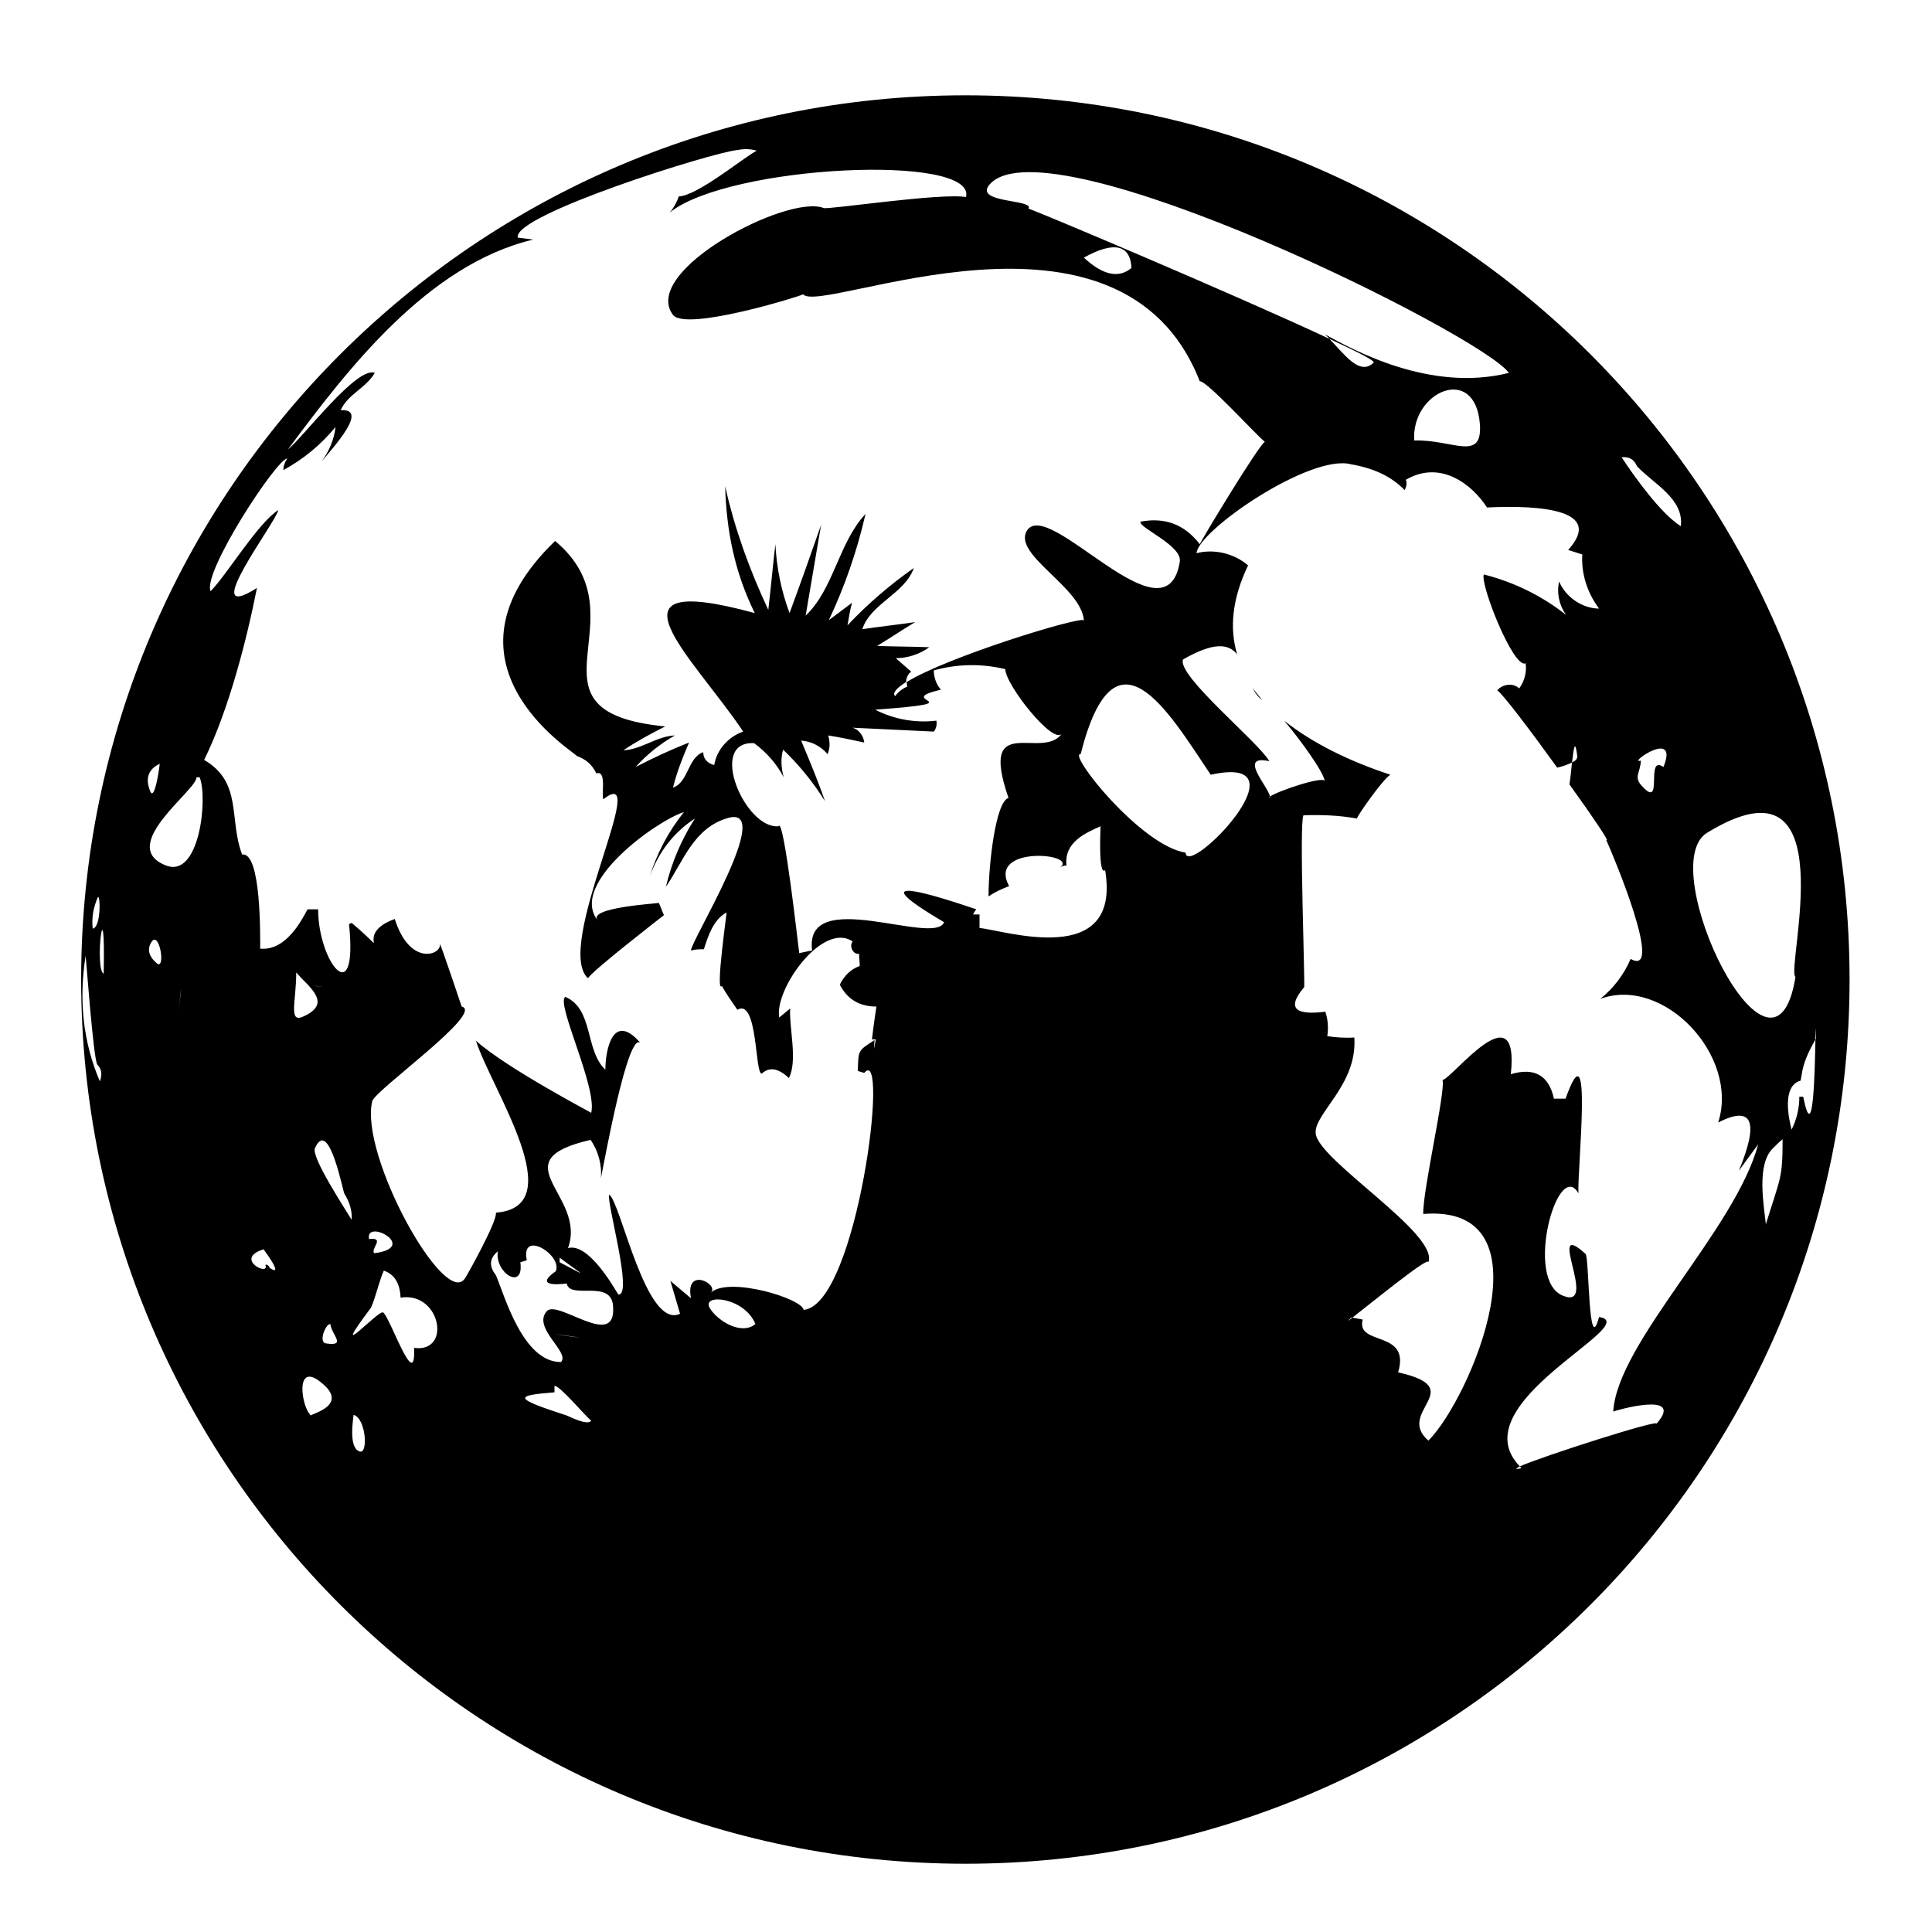 <?xml version="1.0" encoding="utf-8"?>
<!-- Generator: Adobe Illustrator 23.0.3, SVG Export Plug-In . SVG Version: 6.00 Build 0)  -->
<svg version="1.1" id="Layer_1" xmlns="http://www.w3.org/2000/svg" xmlns:xlink="http://www.w3.org/1999/xlink" x="0px" y="0px"
	 viewBox="0 0 300 300" style="enable-background:new 0 0 300 300;" xml:space="preserve">
<g>
	<path d="M196,108.7c-0.5-0.6-1-1.2-1.5-1.9C194.9,107.6,195.3,108.2,196,108.7z"/>
	<path d="M149.9,14.8c-75.8,0-137.3,61.5-137.3,137.3s61.5,137.3,137.3,137.3s137.3-61.5,137.3-137.3S225.7,14.8,149.9,14.8z
		 M265.1,129.3c21.9-13.4,12.1,21.3,13.7,22.4C275.4,172.9,256.6,134.4,265.1,129.3z M278,168c-0.5,0.5-0.9,0.9-1.2,1.2
		C277.3,168.8,277.7,168.4,278,168z M276.7,169.3c-0.1,0.1-0.1,0.1-0.2,0.2C276.4,169.6,276.5,169.5,276.7,169.3z M254.2,72.4
		c2.5,2.7,7.3,5,6.8,9.3c-3.1-1.9-7.3-7.8-9.2-10.7C253,70.9,253.7,71.3,254.2,72.4z M258.3,119.1c-2.9-2,0.1,6.7-3.3,3
		c-1.4-1.5-0.3-2-0.2-4C252.5,118.8,260.8,112.9,258.3,119.1z M249,64.3C249,64.3,249,64.4,249,64.3c0,0-0.1-0.2-0.2-0.4
		C248.8,64.1,248.9,64.2,249,64.3z M248.7,63.8c-1.1-1.7-1.7-2.7-2-3.2C247.1,61.3,248.1,62.9,248.7,63.8z M246.6,60.6
		C246.4,60.2,246.4,60.3,246.6,60.6L246.6,60.6z M153.8,28.5c9.4-9.7,76.2,23.4,80.5,29.4c-12.3,3.1-24.4-3.7-28.6-6
		c0.2,0.2,0.5,0.4,0.7,0.7c4.3,2,7.1,3.4,6.9,3.7c-2.2,2.2-4.7-1.5-6.9-3.7c-14.3-6.7-45.8-20-46.7-20.2
		C160.7,30.9,150.8,31.6,153.8,28.5z M219.6,68.4c-0.5-7.6,9.5-12,10.2-2.5C230.2,71.8,225.5,68.2,219.6,68.4z M175.7,41.6
		c-2,1.7-4.5,1.1-7.4-1.6C173,37.4,175.5,38,175.7,41.6z M15.2,139.3c0.4-0.4,0.5,4.7-0.8,4.9C14.2,142.5,14.5,140.9,15.2,139.3z
		 M15.5,167.9c-2.6-6.1-3.3-12.6-2.2-19.5c0-0.1,0-0.1,0,0c0,0,0,0,0,0c0.1,0.9,1.2,15.9,1.8,16.9C15.8,166,15.9,166.9,15.5,167.9z
		 M16.1,151.2C14.6,150.5,16.4,136.3,16.1,151.2L16.1,151.2z M24.8,118.6c0,0.3-0.8,6.1-1.5,4.2C22.5,120.8,23.1,119.4,24.8,118.6z
		 M24.5,149.7c-1.4-1.1-1.7-2.3-1-3.4C24.7,144.4,25.7,150.2,24.5,149.7z M27.9,155.6c-0.5,4.1,0.2-1.5,0.2-2.2
		C28.1,153.6,28.1,154.2,27.9,155.6z M25.8,134.4c-7.8-3,4.9-11.8,4.7-13.7c0.2,0,0.3,0,0.5,0C32.3,123.9,31,136.4,25.8,134.4z
		 M41.9,196.9c-0.1-0.3-0.4-0.6-0.7-0.5c0.8,1.9-5-0.9-0.3-2.4C40.2,193,44.5,198.6,41.9,196.9z M46,151c0.6,0.7,1.3,1.4,1.9,2
		c0.2,0,0.6,0.1,1.2,0.1c2.6,0.3-0.3,0-1.2-0.1c1.5,1.7,2.5,3.3-0.7,4.8C44.7,159,46,155.6,46,151z M48.3,219.8
		c-1.5-1.2-2.6-8.6,1.6-5.1C54.4,218.3,48,219.6,48.3,219.8z M50.6,208.6c-1.2-0.2,0-3.1,0.7-3C51.5,207.3,53.9,209.1,50.6,208.6z
		 M54.6,189.4c-0.9-1.5-6.3-9.7-5.7-11.1c2.2-5,4.4,7.1,4.6,7.1C54.3,186.7,54.7,188,54.6,189.4z M55.9,225.4c-1.9-0.5-1-5.3-1-5.7
		C56.8,220.2,57.2,225.7,55.9,225.4z M64.3,209.3c0.3,7.2-3.7-4.7-4.8-5.5c-0.7-0.5-8.8,8.5-2-0.6c0.5-0.6,1.4-4.4,2.1-5.9
		c1.7,0.6,2.5,2,2.6,4.2C68.4,200.5,70.2,210.1,64.3,209.3z M57.3,192.4c-0.6-3.3,7.9,1.3,0.8,2.2C57.5,193.9,59.9,192.1,57.3,192.4
		z M88,219.8c-8.3-2.7-8.2-3.1-1.9-3.6c0-0.3,0-0.7,0-1c0.8-0.1,4.7,4.6,5.7,5.4C91.3,221.4,88.7,220.1,88,219.8z M87.7,207.4
		c-4.2-0.6,1.9,0.2,2.3,0.3C89.8,207.7,89.2,207.6,87.7,207.4z M84.9,203.6c-2.3,2.6,3.7,6.4,2.2,7.9c-5.9,0-8.7-10.2-10.1-13.5
		c-1.1-1.4-1-2.6,0.3-3.7c-0.5,3.4,4.1,6.2,3.5,1.7c0.3-0.1,0.7-0.2,1-0.3c-1-4.9,5.6-0.8,4.5,1.7c-2.3,1.6-1.7,2.3,1.7,1.9
		c0.5,2.6,7-0.8,7.2,3.6C95.7,209.7,86.6,201.7,84.9,203.6z M86.8,191.6C89,194.3,85.6,190.1,86.8,191.6L86.8,191.6z M86.9,196
		c0-0.2,0-0.4,0-0.7C90.8,198.2,91.5,198.4,86.9,196z M110.2,203.1c-1.3-2.3,5.4-1.7,7.1,2.5C115.1,207.4,111.4,205.1,110.2,203.1z
		 M136,161.4c-0.4,2.1-0.3,1.5-0.2,0.1c-2.6,1.7-2.5,1.5-2.6,4.8c0.3,0.1,0.7,0.2,1,0.3c4-4.8-1.1,36-9.4,36.8
		c-0.3-1.8-11.6-5.2-14.4-2.7c1.3-1.3-4.1-4.1-3.1,0.9c-1.1-0.9-2.1-1.8-3.2-2.7c0.5,1.7,1,3.4,1.5,5.1c-5.3,2.5-9.2-17.3-11-18.5
		c-0.5,1,3.8,15.8,1.4,15.5c-1.2-2-4.8-8-7.8-7.2c3-8.2-10.8-13.5,3.5-16.8c1.2,1.7,1.8,3.9,1.6,6c0.4-1.8,4.2-23.3,6.2-21
		c-4.4-5.1-5.5,1.2-5.5,4.1c-3.2-3-1.8-9.4-6.2-11.3c-1.6,0.8,5,14.1,4,18c0.1,0-13.1-6.9-17.9-11.2c2.5,7.7,14.9,25.8,3.1,26.7
		c0.3,1.2-4.5,9.8-4.8,10.2c-3.1,4.8-16.4-19.1-14.4-27.5c0.4-1.7,17.5-13.8,13.9-14.7c0,0.1-3.1-9.3-3.5-10c1,1.7-4.4,4.3-6.9-3.6
		c-6.9,2.5,0.4,6.6-6.7,0.6c-0.1,0.1-0.3,0.1-0.4,0.2c1.4,13.7-4.8,5.9-4.8-2.3c-0.5,0-1.1,0-1.6,0c-0.1-0.3-2.7,6.6-7.4,6.1
		c0-1.6,0.2-15.1-2.8-14.6c-2.1-5.5,0.1-11.2-5.9-14.7c3.8-7.7,6.6-18.6,8.2-26.7c-9.5,6,3.2-10.5,3.3-12.1
		c-3.3,2.2-8,10.1-10.5,12.6C31.4,88.9,43,71.2,44.6,71.2C44.2,71.8,44,72.4,44,73c3.1-1.7,5.8-3.9,8.1-6.7c-0.2,1.9-1,3.8-2.2,5.4
		c2-2.4,7.4-8.3,3-8c1.1-2.5,3.9-3.4,5.3-5.8C55.4,56.8,47,68,44.7,69.8C54,57.3,66.4,41.1,82.8,37.2c-0.8-0.1-1.6-0.2-2.4-0.3
		c-0.9-3.5,30.4-13.3,34.1-13.6c1-0.2,2-0.2,3,0.1c-2.1,1.1-9.2,7-12.1,7.1c-0.3,0.9-0.8,1.8-1.4,2.5c9.2-7.4,47.7-9.2,46-2.4
		c-3.8-0.7-21.6,2-22.1,1.7c-5.6-2.2-28.5,9.8-23.4,16.6c2,2.6,19.8-2.9,20.2-3.2c2.8,3.3,49.3-17.9,61.6,13.5
		c1.1-0.1,8.8,8.4,10.1,9.4c-1,0.6-9.7,15-10.1,15.9c-2.4-3.1-5.4-4.2-9.2-3.5c-0.4,0.9,6.5,3.7,6.1,6.2
		c-2.1,13.3-20.6-10.4-23.8-4.7c-2,3.7,8.5,8.7,8.9,13.8c0.1,0,0.1,0.1,0,0.1c0,0,0-0.1,0-0.1c-1-0.5-21.2,5.7-27.5,9.6
		c0,0.2,0,0.5,0.1,0.7c-0.7,0.3-1.4,0.8-1.9,1.5c-0.5-0.5,0.3-1.3,1.7-2.2c0-0.6,0.3-1.3,0.8-1.6c-0.8-0.7-1.6-1.4-2.4-2.1
		c1.8,0,3.7-0.6,5.2-1.7c-2.7-0.1-5.4-0.1-8.1-0.2c2-1.2,3.9-2.5,5.9-3.7c-2.7,0.4-5.5,0.7-8.2,1.1c1.3-4,6.6-5.5,8-9.5
		c-3.7,2.6-7.2,5.6-10.3,8.9c0.2-1.2,0.4-2.4,0.7-3.5c-1.2,0.9-2.4,1.8-3.6,2.7c2.5-5.3,4.4-10.8,5.7-16.5
		c-4.2,4.5-4.9,11.6-9.3,15.8c0.8-4.7,1.6-9.4,2.4-14.1c-1.6,4.6-3.2,9.1-4.9,13.7c-1.3-3.5-2-7-2.2-10.7c-0.4,3.4-0.7,6.8-1.1,10.2
		c-2.9-6.2-5.2-12.5-6.7-19.2c0.2,7,1.5,13.4,4.6,19.7c-24.9-6.8-9.4,7-1.8,18.4c-2.3,0.8-4.1,2.8-4.5,5.2c-1.1-0.3-1.7-1-1.7-2
		c-2.4,0.8-2.3,4.7-4.7,5.5c0.6-2.4,1.5-4.7,2.5-7c-2.8,1.1-5.6,2.4-8.3,3.8c1.7-1.9,3.8-3.6,6.1-4.9c-2.8,0.1-5.2,2.2-8,2.3
		c2.1-1.4,4.3-2.6,6.5-3.7c-23.7-2.3-2.9-16.9-17.1-28.8c-19.6,18.9,2.6,32.5,3.4,33.4c1.4,0.5,2.4,1.4,3,2.7c1.7-0.6,0.7,3.6,1.1,4
		c7.7-6-7.8,22.9-2.4,27.8c0.7-1.2,11.3-9.4,11.8-9.8c-0.3-0.6-0.5-1.3-0.8-1.9c-0.1,0.1-11.1,0.7-9.5,2.7
		c-4.5-5.7,9.2-15.5,13.4-16.8c-2.4,3-4.2,6.4-5.3,10c1.4-3.9,3.8-6.9,7-9c-2.1,3.3-3.6,6.8-4.5,10.6c2.7-3.9,4.3-9.2,9.7-10.7
		c7.3-2-6,19.4-5.8,20.6c0.7-0.2,1.3-0.2,2-0.2c0.7-2.2,1.5-4.6,3.5-5.7c0.2-0.7-1.8,12.7-0.7,11.4c0.7,1.3,1.6,2.5,2.4,3.7
		c3.2-1.9,2.7,10.2,3.8,9.9c1.2-1.1,2.6-0.8,4.2,0.7c1.4-2.7,0-7.9,0.2-10.8c-0.6,0.5-1.1,0.9-1.7,1.4c-0.8-4.4,6.8-15,11.4-11.8
		c-0.6,0.7,0.1,2.1,1,1.9c0,0.6,0.1,1.3,0.1,1.9c-1.4,0.5-2.4,1.5-3.1,2.9c1.2,2.3,3.1,3.4,5.7,3.4c0-0.1-0.5,3.2-0.7,5.1
		C135.9,161.4,136,161.4,136,161.4z M152.1,144.1c0-0.7,0-1.4,0-2.1c-0.3,0-0.7,0-1,0c0.1-0.3,0.3-0.5,0.5-0.8
		c-5.6-1.9-19.1-6.3-5,2c-1.5,3.8-21.8-5.8-20.5,4.4c-0.7,0.1-1.4,0.3-2,0.4c0,0,0,0,0,0c0,0,0,0,0,0c-0.1-0.7-2.4-21.3-3.2-19.7
		c-5.2,0.5-11.1-13.3-3.8-12.9c1.9,1.4,3.5,3.2,4.6,5.3c-0.4-1.4-0.5-2.9-0.1-4.3c2.5,2.4,4.7,5.1,6.5,8c-1.1-3.2-2.4-6.3-3.7-9.4
		c1.6,0.1,3.1,0.9,4.1,2.1c0.4-0.9,0.4-1.9,0.1-2.9c1.9,0.3,3.8,0.7,5.6,1.1c-0.1-1-0.8-2-1.8-2.3c4.2,0.2,8.4,0.4,12.6,0.6
		c0.4-0.5,0.5-1.1,0.4-1.7c-3.2,0.4-6.6-0.2-9.5-1.7c16.3-1.2,2.3-1.3,10.2-3.1c-0.7-0.8-1.1-1.9-1.1-3c3.6-1,7.3-1.1,11.1-0.2
		c0,2.4,7.5,11.9,8.8,10c-3,4.3-13-3.6-8.3,10c-2,0.6-3.1,10.3-3.1,15.3c1-0.7,2.1-1.2,3.2-1.6c-3.5-6.4,10.9-5.1,7.9-2.9
		c0.3-0.2,0.6-0.3,1-0.3c-0.4-3.7,3.1-5.1,5.3-6.1c0-0.1-0.4,7.9,0.7,6.8C174.2,150.6,155.8,144.4,152.1,144.1z M184.1,132.4
		c-7-1.1-18.4-15.5-16.3-15.3c5.3-20.9,13.5-6.8,20.2,3.2C203.5,116.9,184.3,136.5,184.1,132.4z M257.2,221.1
		c0.8-0.9-17.9,5.1-21.2,6.6c0.1,0.1,0.2,0.2,0.2,0.3c-1,0.2-0.9,0.1-0.2-0.3c-9.5-9.8,19.5-22.1,12.3-23.2
		c-1.7,6.5-1.5-9.3-2.1-9.8c-6.4-5.8,2.2,8.8-3.5,6.5c-6.1-2.4-0.8-21.5,2.4-15.9c-0.2-3.7,2.3-26.8-2-14.7c-0.6,0-1.2,0-1.8,0
		c-0.8-3.6-3-4.9-6.7-3.8c1.4-13.2-9.1,0.7-10.6,0.9c0.5,1.7-3.1,17.2-3,20.8c20.2-1.6,7.3,28.7,0.8,35.2c-5.2-4.5,6.5-8.1-4.7-10.6
		c2-6.7-6.6-4-5.5-8.2c-0.5-0.1-1.1-0.2-1.6-0.3c-0.8,0.6-0.9,0.7-0.2,0c0.1,0,0.1,0,0.2,0c2.6-2,12-9.7,11.8-8.6
		c1.7-4.4-17.1-15.8-17.5-20c-0.3-3.1,6.5-7.5,6-14.9c-1.4,0.1-2.8,0-4.2-0.2c0.2-1.3,0.1-2.6-0.3-3.8c-4.8,0.6-6-0.6-3.3-3.8
		c0.2,0.2-0.8-25.6-0.1-26.7c2.8-0.1,5.5,0,8.3,0.5c0.1-0.5,4.1-6.2,5.2-6.8c-6.4-2.1-12.1-4.9-16.5-8.4c2.7,3.2,6.2,8.1,6.3,9.4
		c-0.1-0.9-7.5,1.6-8.5,2.4c0,0.1,0,0.2,0,0.2c-0.2,0-0.1-0.1,0-0.2c-0.2-1.5-5.1-6.6-0.1-5.5c-1.6-2.9-14.4-13.3-13.4-15.8
		c4.9-2.8,7.1-2.4,8.4-0.8c-1.2-4-0.8-8.6,1.7-13.8c-2.2-1.9-5.3-2.6-8-1.9c0.2-3.5,17.7-15.5,24-13.8c3.5,0.6,6.3,1.9,8.3,4
		c0.3-0.5,0.4-1.1,0.2-1.6c5.3-3.1,10.2,0.6,12.6,4.3c8.5-0.4,18.2,0.4,12.6,6.6c0.7,0.2,1.5,0.5,2.2,0.7c-0.2,3,0.8,6,2.6,8.4
		c-2.6,0-5.2-1.8-6.2-4.2c-0.4,1.8,0,3.7,1.1,5.2c-3.8-3-8.1-5.1-12.8-6.3c-0.6,1.5,4.6,14.7,6.5,13.8c0.2,1.4-0.2,2.8-1,3.9
		c-0.9-0.9-2.6-0.7-3.4,0.3c0.8,0.5,5.2,6.3,9.3,12c0.9-0.2,1.7-0.5,2.3-0.8c0.3-2.6,0.5-3.5,0.8-1.1c0.1,0.5-0.2,0.8-0.8,1.1
		c-0.1,0.9-0.2,2.1-0.4,3.4c3.6,5,6.5,9.3,5.7,8.6c1.1,2.4,9.1,21.5,3.8,18.5c-1,2.4-2.7,4.6-4.7,6.2c9.9-3.6,21.6,8.9,18.3,19.2
		c5.3-2.7,6.4-0.2,3.2,7.5c1-1.4,2-2.7,3-4.1c-3.5,13.2-21.9,30.8-22.5,41.5C250.5,219.1,261.9,215.8,257.2,221.1z M274.2,190.1
		c-0.3-2.9-1.5-9.3,1.1-11.8c0.5-0.5,1-1,1.5-1.4C276.8,183,276.5,182.7,274.2,190.1z M280,170.3c-0.2,0-0.4,0-0.6,0
		c0,1.8-0.4,3.5-1.2,5.1c-0.4-1.5-1.6-6.8,1.4-7.6c0.1-0.6,0.2-1.2,0.3-1.7c-0.1,0.1-0.3,0.3-0.5,0.5c0.2-0.2,0.4-0.4,0.5-0.5
		c0.4-1.7,1.1-3.1,2-4.7c0-1.9,0-2.5,0.1-0.1c0,0,0,0.1-0.1,0.1C281.8,166.1,281.6,178.3,280,170.3z"/>
</g>
</svg>
